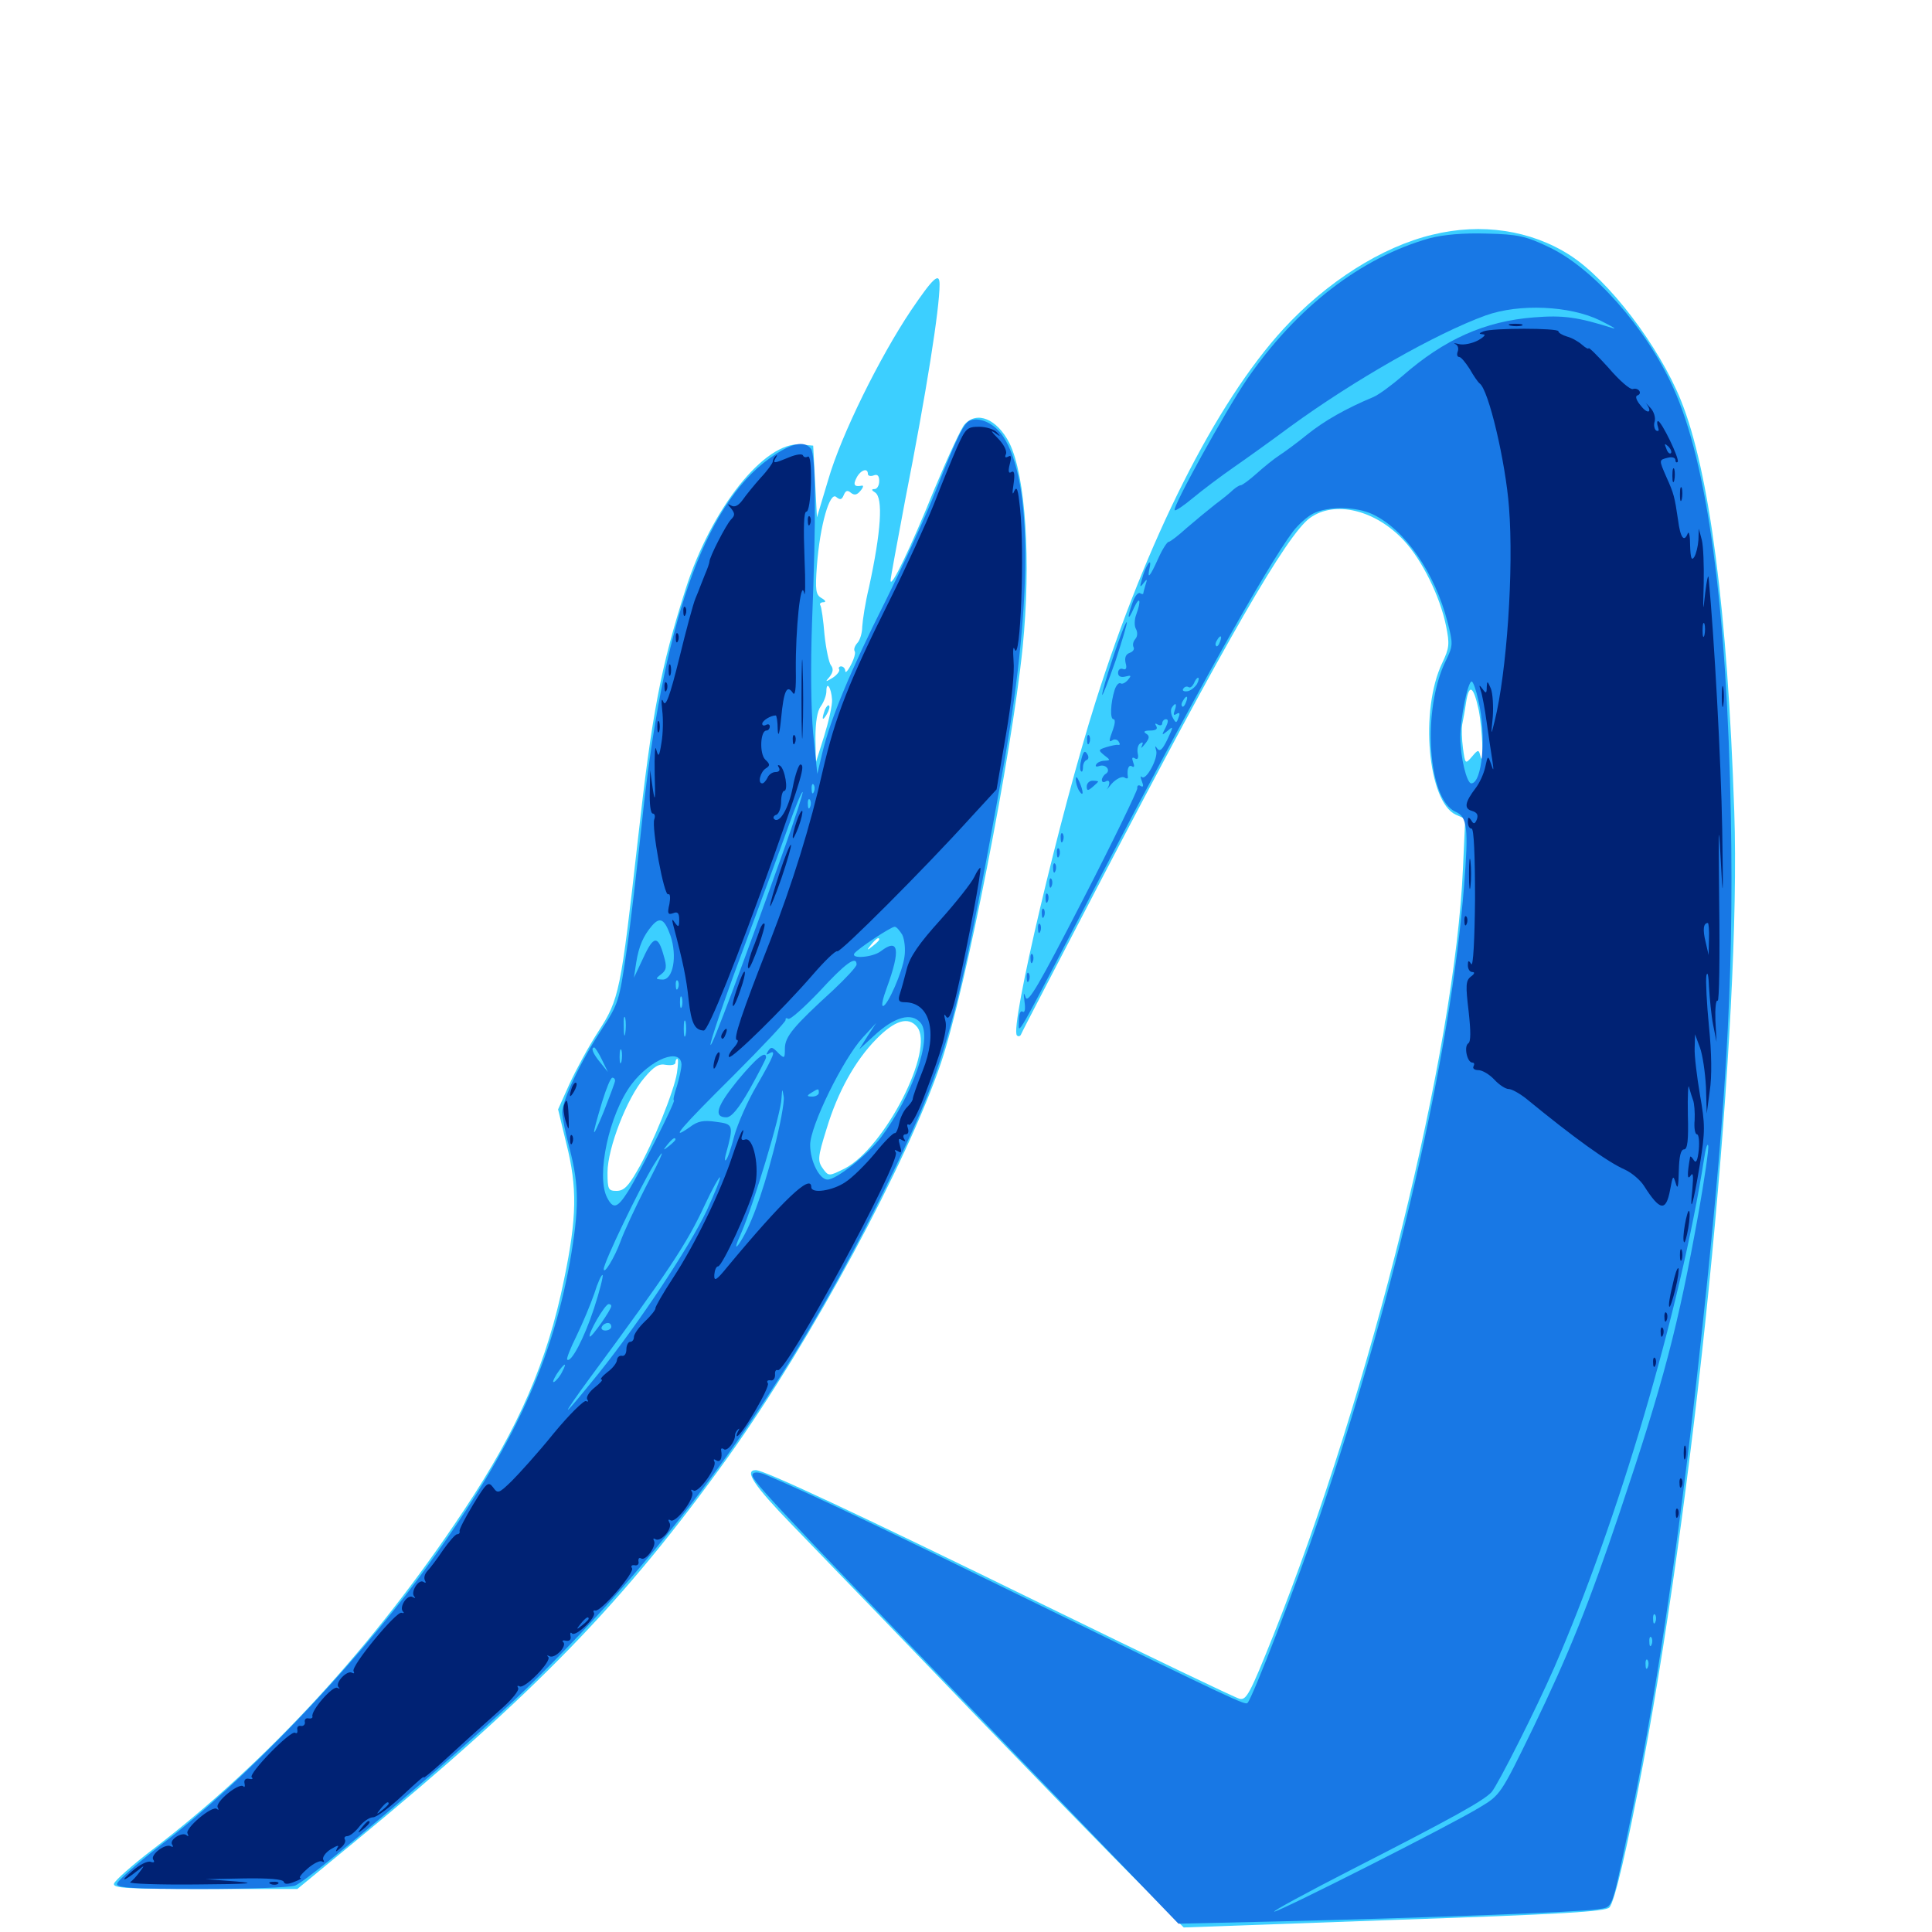 <svg xmlns="http://www.w3.org/2000/svg" viewBox="0 -1000 1000 1000">
	<path fill="#3ccfff" d="M741.406 -878.516C715.234 -872.266 686.719 -854.102 664.258 -829.688C629.297 -791.602 593.555 -720.508 566.992 -636.523C548.828 -579.102 522.461 -467.773 526.367 -464.062C527.148 -463.281 528.125 -463.672 528.516 -464.648C528.906 -465.82 547.461 -501.367 569.531 -543.75C634.961 -669.336 666.016 -723.047 677.93 -731.836C690.82 -741.211 711.914 -736.133 726.758 -720.117C736.133 -709.961 745.312 -691.406 748.438 -676.172C750.391 -666.602 750.195 -664.648 746.484 -656.836C734.766 -632.422 739.062 -584.961 753.516 -578.32L758.398 -576.172L757.227 -550.586C753.125 -456.055 709.57 -280.273 658.984 -153.32C646.875 -123.047 645.117 -119.922 641.602 -120.703C639.258 -121.289 594.531 -142.773 541.797 -168.555C441.602 -217.578 395.508 -239.062 391.211 -239.062C384.961 -239.062 390.234 -231.055 409.766 -210.938C421.289 -199.023 440.82 -178.711 453.32 -165.82C529.883 -86.133 576.367 -38.477 593.359 -21.68L612.695 -2.344L721.484 -6.25C808.398 -9.18 830.859 -10.547 833.008 -12.695C835.742 -15.625 842.188 -43.164 850.391 -86.719C878.906 -238.867 901.367 -472.07 897.656 -579.883C894.141 -684.375 884.766 -756.055 870.117 -792.578C858.594 -821.094 832.617 -855.078 812.5 -867.969C792.383 -880.859 766.797 -884.766 741.406 -878.516ZM765.43 -632.227C767.383 -621.875 768.164 -601.172 766.211 -608.789C765.43 -612.109 765.039 -612.109 761.914 -608.398C758.398 -604.297 758.398 -604.492 757.227 -612.695C756.641 -617.383 756.445 -622.852 756.836 -625C757.227 -626.953 758.203 -632.031 758.789 -636.133C760.352 -646.484 762.695 -645.117 765.43 -632.227ZM471.484 -839.258C455.273 -815.039 435.352 -774.805 428.711 -751.758L422.852 -732.227L421.875 -750.781L420.898 -769.336L414.453 -769.922C395.898 -771.68 368.164 -736.914 354.883 -695.117C341.992 -654.492 337.5 -631.25 330.078 -564.648C321.289 -486.719 320.508 -482.812 309.766 -466.211C304.688 -458.398 298.047 -446.094 294.727 -438.867L288.867 -425.781L293.164 -408.008C298.828 -385.547 298.633 -369.922 291.992 -337.891C283.398 -295.508 268.555 -260.938 240.039 -218.164C193.945 -148.633 138.867 -88.477 79.102 -42.773C68.359 -34.57 59.375 -26.562 58.984 -25C58.398 -22.656 65.82 -22.266 106.055 -22.266H153.906L183.789 -46.875C277.539 -124.023 323.047 -170.898 377.148 -246.289C420.117 -306.445 469.531 -398.242 487.109 -450C499.805 -488.086 523.633 -609.18 529.297 -664.648C533.789 -709.57 530.859 -753.711 522.461 -770.703C516.016 -783.203 505.664 -787.5 499.219 -780.273C497.461 -778.32 490.43 -763.086 483.594 -746.68C471.094 -715.82 461.133 -695.312 460.938 -699.414C460.938 -700.781 464.453 -719.531 468.555 -741.406C479.492 -796.875 486.328 -840.234 486.328 -852.734C486.328 -859.375 483.008 -856.25 471.484 -839.258ZM449.219 -754.688C449.219 -753.711 450.586 -753.32 452.148 -753.906C454.102 -754.688 455.078 -753.906 455.078 -750.977C455.078 -748.633 453.906 -746.875 452.734 -746.875C450.977 -746.875 450.977 -746.289 452.93 -745.117C457.227 -742.383 456.055 -724.805 449.805 -696.094C447.852 -688.086 446.484 -678.906 446.289 -675.586C446.289 -672.461 445.117 -668.555 443.75 -667.188C442.383 -665.625 441.797 -663.867 442.383 -662.891C442.969 -662.109 441.992 -658.789 440.43 -655.859C438.867 -652.734 437.5 -651.367 437.5 -652.734C437.5 -653.906 436.523 -655.078 435.352 -655.078C434.375 -655.078 433.789 -654.297 434.375 -653.516C434.766 -652.734 433.398 -650.781 431.055 -649.219C427.148 -646.875 426.953 -646.875 429.492 -649.805C431.25 -652.148 431.445 -653.906 430.078 -655.664C429.102 -656.836 427.539 -664.062 426.758 -671.484C426.172 -678.906 425.195 -685.742 424.609 -686.719C424.023 -687.5 424.805 -688.281 426.172 -688.281C427.734 -688.281 427.344 -689.258 425.195 -690.43C422.266 -692.188 421.875 -694.336 422.852 -707.422C424.414 -728.125 429.492 -745.703 432.812 -742.773C434.961 -741.016 435.742 -741.406 436.719 -743.75C437.695 -746.094 438.672 -746.484 440.43 -744.922C442.188 -743.555 443.555 -743.75 445.312 -745.898C446.875 -747.656 447.07 -748.828 446.094 -748.633C442.188 -747.852 441.406 -749.023 443.359 -752.734C445.508 -756.836 449.219 -758.008 449.219 -754.688ZM430.664 -637.891C430.859 -634.961 428.906 -626.562 426.562 -618.945L422.266 -605.273L422.07 -617.969C422.07 -626.367 423.047 -632.031 424.805 -634.375C426.367 -636.523 427.734 -640.039 427.734 -642.188C427.734 -647.852 430.273 -644.141 430.664 -637.891ZM455.078 -513.672C455.078 -513.281 453.516 -511.719 451.758 -510.352C448.633 -507.812 448.438 -508.008 450.977 -511.133C453.516 -514.258 455.078 -515.234 455.078 -513.672ZM474.609 -468.555C484.18 -457.031 457.812 -405.664 437.109 -395.117C429.297 -391.211 428.906 -391.211 426.367 -394.531C423.047 -399.023 423.047 -400.391 427.93 -416.016C433.594 -434.766 442.578 -450.977 453.516 -462.109C463.086 -471.875 470.117 -474.023 474.609 -468.555ZM350.391 -444.727C349.023 -435.547 337.695 -407.422 329.883 -394.141C325.195 -385.938 322.852 -383.594 319.141 -383.594C314.844 -383.594 314.453 -384.375 314.453 -393.164C314.453 -405.664 324.609 -431.836 333.398 -441.992C338.477 -448.047 341.016 -449.609 344.727 -448.828C347.461 -448.438 349.609 -448.828 349.609 -450C349.609 -450.977 350 -451.953 350.586 -451.953C351.172 -451.953 350.977 -448.828 350.391 -444.727ZM426.953 -632.617C425.195 -627.539 425.586 -626.367 427.93 -630.273C429.102 -632.227 429.688 -634.375 429.102 -634.766C428.711 -635.352 427.734 -634.375 426.953 -632.617Z"/>
	<path fill="#1878e5" d="M740.234 -876.758C704.492 -866.797 671.094 -841.016 645.312 -803.516C634.18 -787.109 606.641 -737.305 608.008 -735.938C608.398 -735.352 612.695 -738.281 617.383 -742.188C622.07 -746.094 631.641 -753.32 638.672 -758.203C645.703 -763.086 658.789 -772.461 667.969 -779.297C700.977 -803.32 743.164 -827.344 768.945 -836.719C786.328 -842.969 812.5 -841.797 828.125 -834.18C833.984 -831.25 837.109 -829.492 834.961 -830.078C816.602 -835.938 808.984 -836.914 794.141 -835.742C768.555 -833.789 747.656 -824.414 725.977 -805.469C720.312 -800.586 713.672 -795.703 710.938 -794.531C696.484 -788.477 685.547 -782.227 676.758 -775.195C671.484 -770.898 664.844 -766.016 662.109 -764.258C659.375 -762.5 654.102 -758.203 650.391 -754.883C646.68 -751.562 642.969 -748.828 642.188 -748.828C641.406 -748.828 639.648 -747.656 638.281 -746.484C636.914 -745.117 632.617 -741.602 628.906 -738.867C625.195 -735.938 618.555 -730.469 614.258 -726.758C609.961 -722.852 605.664 -719.531 604.883 -719.531C604.102 -719.531 601.562 -715.625 599.414 -710.742C595.117 -701.172 593.555 -699.609 595.117 -706.445C596.289 -712.305 592.773 -706.836 591.016 -700C589.844 -696.094 590.039 -695.703 591.797 -698.047C593.75 -700.586 593.945 -700.391 592.969 -697.461C592.383 -695.508 591.797 -693.359 591.797 -692.969C591.797 -692.383 591.016 -692.383 590.039 -692.969C589.062 -693.555 587.305 -691.406 586.133 -687.891C583.203 -679.688 583.789 -678.125 586.914 -685.352C590.039 -691.992 590.82 -689.258 588.086 -681.836C587.109 -679.297 587.109 -675.977 587.891 -674.609C588.867 -672.852 588.867 -670.703 587.695 -669.336C586.523 -667.969 586.133 -666.211 586.719 -665.039C587.305 -664.062 586.523 -662.695 584.766 -662.109C582.617 -661.328 582.031 -659.57 582.617 -656.836C583.398 -654.102 582.812 -653.125 581.25 -653.711C579.883 -654.297 578.711 -653.32 578.711 -651.758C578.711 -650 580.078 -649.219 582.422 -649.805C585.547 -650.586 585.742 -650.391 583.789 -648.047C582.617 -646.68 580.859 -645.703 580.078 -646.289C579.102 -646.875 577.734 -645.312 576.953 -642.969C574.805 -636.133 574.414 -627.734 576.367 -627.734C577.344 -627.734 577.148 -625.391 576.172 -622.656C573.828 -616.406 573.828 -615.43 575.977 -616.992C576.953 -617.578 578.516 -617.188 579.102 -616.016C579.883 -614.844 579.688 -614.258 578.711 -614.453C577.93 -614.648 575.195 -614.062 572.656 -613.281C568.359 -611.914 568.359 -611.719 571.68 -608.984C574.805 -606.641 574.805 -606.445 571.875 -606.25C570.117 -606.25 567.969 -605.469 567.383 -604.297C566.797 -603.32 567.383 -602.93 568.945 -603.516C572.461 -604.688 575.195 -601.172 572.266 -599.414C571.289 -598.828 570.312 -597.266 570.312 -596.289C570.312 -595.117 571.289 -594.922 572.266 -595.508C574.609 -596.875 574.805 -594.141 572.852 -591.406C571.875 -590.43 573.242 -591.602 575.391 -594.336C577.734 -596.875 580.664 -598.242 581.836 -597.656C583.008 -596.875 583.984 -596.875 583.789 -597.852C583.203 -601.758 584.18 -604.492 585.938 -603.32C587.109 -602.539 587.305 -603.516 586.523 -605.469C585.742 -607.617 585.938 -608.398 587.5 -607.422C588.867 -606.641 589.453 -607.617 588.867 -610.156C588.477 -612.305 589.062 -614.648 590.234 -615.234C591.602 -616.211 591.797 -615.625 591.016 -613.867C590.234 -612.305 591.016 -612.891 592.578 -614.844C595.117 -617.969 595.117 -619.141 593.164 -620.312C591.602 -621.289 592.383 -621.875 595.312 -621.875C598.242 -621.875 599.414 -622.656 598.438 -624.219C597.656 -625.586 597.852 -625.781 599.219 -625C600.586 -624.219 601.562 -624.609 601.562 -625.586C601.562 -626.758 602.539 -627.734 603.516 -627.734C604.883 -627.734 604.688 -626.172 603.32 -623.438C601.172 -619.336 601.172 -619.141 604.297 -621.68C607.422 -624.414 607.422 -624.023 604.297 -617.383C601.758 -612.109 600.391 -610.742 599.023 -612.5C597.852 -614.258 597.656 -614.062 598.438 -611.523C599.609 -607.617 593.164 -595.703 591.016 -597.852C590.234 -598.633 590.234 -597.656 591.016 -595.703C591.992 -593.164 591.797 -592.383 590.43 -593.164C589.258 -593.945 588.477 -593.359 588.672 -591.992C588.672 -590.625 576.172 -564.648 560.547 -534.375C537.5 -489.648 532.031 -480.273 530.859 -483.789C529.883 -486.719 529.688 -486.133 530.273 -481.641C530.859 -477.734 530.469 -475.586 529.297 -476.367C528.125 -477.148 527.344 -475 527.344 -471.484C527.344 -464.258 524.023 -458.398 569.336 -545.703C616.797 -637.109 655.664 -707.031 669.336 -725C671.875 -728.32 676.562 -732.617 679.688 -734.18C687.305 -738.086 701.953 -737.891 710.547 -733.789C727.148 -725.977 742.773 -703.32 749.219 -678.125C752.148 -666.797 752.148 -665.82 748.438 -658.203C735.938 -633.008 738.867 -586.328 753.32 -579.883C759.57 -577.148 760.156 -571.289 757.812 -541.602C750.977 -454.688 722.461 -331.055 682.812 -214.453C671.484 -181.25 648.242 -120.898 645.703 -118.555C644.531 -117.383 640.039 -119.336 534.18 -171.094C455.664 -209.57 420.898 -226.172 397.07 -236.328C393.164 -238.086 390.43 -238.281 389.648 -237.109C388.086 -234.766 393.164 -229.297 512.5 -105.469L609.961 -4.297L660.938 -5.469C735.547 -7.227 818.359 -10.352 826.562 -11.719C834.961 -13.086 833.789 -9.766 842.578 -51.562C855.859 -113.867 868.359 -196.875 878.711 -290.82C893.359 -422.656 897.461 -490.625 895.898 -576.953C893.945 -685.156 883.789 -760.547 866.016 -799.414C851.953 -830.469 824.414 -861.523 801.367 -872.266C789.844 -877.734 785.742 -878.711 769.531 -879.102C757.422 -879.492 747.266 -878.516 740.234 -876.758ZM631.445 -667.773C630.859 -666.016 629.883 -665.039 629.492 -665.625C628.906 -666.211 629.102 -667.383 629.883 -668.555C631.641 -671.68 632.812 -671.094 631.445 -667.773ZM619.531 -645.898C618.359 -644.141 616.211 -642.383 614.453 -642.188C612.695 -641.992 611.719 -642.578 612.5 -643.555C613.086 -644.531 614.258 -644.922 615.234 -644.336C616.016 -643.75 617.188 -644.727 617.969 -646.289C618.555 -647.852 619.531 -649.219 620.117 -649.219C620.703 -649.219 620.508 -647.656 619.531 -645.898ZM765.234 -637.305C769.531 -619.336 767.188 -594.531 761.523 -594.531C759.18 -594.531 755.859 -608.203 755.859 -618.359C755.859 -628.32 759.766 -647.266 761.719 -647.266C762.5 -647.266 764.062 -642.773 765.234 -637.305ZM613.867 -636.523C613.281 -634.766 612.305 -633.789 611.914 -634.375C611.328 -634.961 611.523 -636.133 612.305 -637.305C614.062 -640.43 615.234 -639.844 613.867 -636.523ZM608.008 -632.227C607.227 -630.078 607.422 -629.492 608.984 -630.469C610.547 -631.445 610.938 -630.859 609.961 -628.516C608.984 -625.586 608.594 -625.586 607.031 -628.516C606.055 -630.273 605.859 -632.617 606.445 -633.594C608.398 -636.719 609.375 -635.938 608.008 -632.227ZM879.102 -371.875C868.555 -313.281 861.133 -284.961 838.477 -217.578C822.266 -169.336 812.109 -144.141 793.555 -105.664C776.758 -71.094 776.562 -70.898 765.82 -64.453C750.781 -55.273 662.305 -10.547 659.57 -10.547C658.203 -10.547 676.562 -20.508 700.195 -32.617C752.148 -59.18 767.969 -67.969 772.07 -72.461C775.391 -76.367 794.922 -115.039 804.492 -136.914C837.5 -212.695 869.727 -321.875 882.031 -400.195C882.812 -405.664 883.789 -408.594 884.18 -407.031C884.57 -405.469 882.227 -389.648 879.102 -371.875ZM856.836 -160.547C856.25 -158.984 855.664 -159.57 855.664 -161.719C855.469 -163.867 856.055 -165.039 856.641 -164.258C857.227 -163.672 857.422 -161.914 856.836 -160.547ZM854.883 -148.828C854.297 -147.266 853.711 -147.852 853.711 -150C853.516 -152.148 854.102 -153.32 854.688 -152.539C855.273 -151.953 855.469 -150.195 854.883 -148.828ZM852.93 -137.109C852.344 -135.547 851.758 -136.133 851.758 -138.281C851.562 -140.43 852.148 -141.602 852.734 -140.82C853.32 -140.234 853.516 -138.477 852.93 -137.109ZM502.344 -782.422C499.023 -781.445 495.508 -774.219 484.375 -746.094C479.297 -733.008 467.383 -707.227 458.203 -688.672C440.43 -653.32 429.883 -628.125 425.586 -610.156L423.047 -599.414L420.898 -620.312C419.727 -633.203 419.531 -655.859 420.312 -677.93C422.461 -732.227 422.266 -764.648 419.727 -767.773C416.016 -772.266 409.18 -770.508 398.242 -762.695C364.258 -738.281 342.773 -676.172 332.031 -572.07C329.688 -550.586 326.367 -521.289 324.219 -507.031C320.508 -481.836 320.117 -480.469 311.328 -466.992C300.586 -450.781 291.016 -430.469 291.016 -424.219C291.016 -421.68 292.773 -413.086 294.922 -405.078C299.805 -386.328 299.805 -374.023 294.922 -346.484C284.961 -291.797 263.281 -246.484 217.578 -184.375C181.445 -135.547 125.781 -77.539 84.375 -45.898C71.289 -35.742 60.547 -26.367 60.547 -24.805C60.547 -22.852 68.945 -22.266 104.297 -22.266C128.516 -22.266 150.195 -23.047 152.734 -24.023C160.742 -27.148 242.188 -96.484 272.266 -125.781C348.828 -200.391 406.836 -281.055 457.031 -382.617C489.844 -449.609 494.336 -465.039 518.359 -597.461C534.57 -686.523 534.766 -750.977 519.141 -774.219C514.844 -780.664 507.422 -784.18 502.344 -782.422ZM421.289 -590.234C420.703 -588.672 420.117 -589.258 420.117 -591.406C419.922 -593.555 420.508 -594.727 421.094 -593.945C421.68 -593.359 421.875 -591.602 421.289 -590.234ZM406.445 -562.109C384.375 -500.391 368.359 -457.422 367.773 -459.18C367.383 -460.352 374.805 -482.227 384.375 -507.812C393.945 -533.594 404.688 -562.695 408.203 -572.656C411.719 -582.617 415.039 -590.43 415.43 -590.039C415.82 -589.648 411.719 -577.148 406.445 -562.109ZM419.336 -582.422C418.75 -580.859 418.164 -581.445 418.164 -583.594C417.969 -585.742 418.555 -586.914 419.141 -586.133C419.727 -585.547 419.922 -583.789 419.336 -582.422ZM347.07 -515.625C350.586 -505.078 348.438 -492.969 342.969 -492.969C339.258 -493.164 339.062 -493.359 342.188 -495.703C344.922 -497.852 345.312 -499.414 343.555 -505.273C340.625 -516.016 338.281 -515.82 333.008 -504.297L328.125 -493.945L329.297 -501.758C330.664 -510.352 333.008 -515.625 337.5 -520.898C341.602 -525.586 343.945 -524.414 347.07 -515.625ZM466.992 -516.211C468.164 -513.867 468.75 -508.789 468.164 -504.883C467.188 -497.07 459.375 -479.297 457.031 -479.297C456.055 -479.297 457.031 -483.398 458.984 -488.672C466.211 -508.398 465.234 -514.844 455.859 -507.617C451.758 -504.492 440.43 -503.516 442.188 -506.445C443.75 -508.789 461.133 -520.312 463.086 -520.312C464.062 -520.312 465.625 -518.359 466.992 -516.211ZM443.359 -500.781C443.359 -499.609 437.891 -493.75 431.25 -487.5C410.742 -468.75 406.25 -463.477 406.25 -457.227C406.25 -452.148 406.055 -451.953 403.125 -454.688C399.609 -458.398 399.023 -458.398 397.266 -455.469C396.484 -454.102 396.68 -453.906 398.047 -454.688C401.953 -457.031 400.781 -453.906 391.797 -438.281C386.914 -430.078 381.836 -418.359 380.078 -412.109C378.516 -405.859 376.562 -400.195 375.781 -399.609C375.195 -398.828 375 -400 375.586 -402.148C379.883 -417.773 379.688 -418.164 370.703 -419.336C364.062 -420.312 361.133 -419.727 357.031 -416.602C345.898 -408.789 352.344 -416.211 379.297 -442.969C394.531 -458.203 406.836 -471.289 406.641 -472.07C406.445 -473.047 407.031 -473.242 408.008 -472.656C408.984 -472.07 416.211 -478.516 424.219 -486.914C437.5 -501.367 443.359 -505.664 443.359 -500.781ZM350.977 -488.672C350.391 -487.109 349.805 -487.695 349.805 -489.844C349.609 -491.992 350.195 -493.164 350.781 -492.383C351.367 -491.797 351.562 -490.039 350.977 -488.672ZM352.93 -478.906C352.344 -477.539 351.953 -478.516 351.953 -481.25C351.953 -483.984 352.344 -484.961 352.93 -483.789C353.32 -482.422 353.32 -480.078 352.93 -478.906ZM323.633 -465.234C323.242 -462.695 322.852 -464.258 322.852 -468.555C322.656 -472.852 323.047 -474.805 323.633 -473.047C324.023 -471.094 324.023 -467.578 323.633 -465.234ZM354.883 -464.258C354.297 -462.305 353.906 -463.867 353.906 -467.578C353.906 -471.289 354.297 -472.852 354.883 -471.094C355.273 -469.141 355.273 -466.016 354.883 -464.258ZM476.562 -470.508C482.812 -462.891 472.266 -432.812 455.859 -411.133C448.828 -402.148 433.008 -389.453 428.32 -389.453C424.219 -389.453 419.336 -398.828 419.336 -407.422C419.336 -417.188 436.328 -451.758 446.484 -462.891L453.516 -470.508L449.023 -463.672L444.727 -456.836L452.344 -463.867C463.086 -473.828 471.875 -476.172 476.562 -470.508ZM311.523 -451.562L314.648 -445.117L310.742 -450C306.836 -454.688 305.664 -457.812 307.617 -457.812C308.008 -457.812 309.961 -454.883 311.523 -451.562ZM321.68 -450.586C321.094 -448.633 320.703 -449.805 320.703 -452.93C320.703 -456.25 321.094 -457.617 321.68 -456.445C322.07 -455.078 322.07 -452.344 321.68 -450.586ZM352.734 -449.023C352.734 -446.875 351.562 -441.797 350.391 -437.891C349.023 -433.789 348.242 -430.469 348.828 -430.469C350 -430.469 331.055 -392.773 325 -383.203C319.531 -374.609 317.383 -374.023 314.258 -380.078C308.398 -391.211 315.234 -423.438 326.953 -438.867C336.719 -451.758 352.344 -458.008 352.734 -449.023ZM318.359 -440.625C318.359 -439.844 315.625 -432.617 312.5 -424.609C306.055 -408.984 305.859 -410.352 311.719 -429.883C313.867 -436.719 316.016 -442.188 316.992 -442.188C317.773 -442.188 318.359 -441.602 318.359 -440.625ZM400.391 -404.297C394.141 -380.273 388.086 -364.258 382.422 -356.055C380.273 -353.125 380.664 -355.273 383.789 -362.109C389.844 -375.977 404.297 -423.633 404.492 -431.445C404.883 -436.719 404.883 -436.914 405.664 -432.227C406.055 -429.492 403.711 -416.992 400.391 -404.297ZM423.828 -434.375C423.828 -433.398 422.266 -432.422 420.508 -432.422C417.578 -432.422 417.383 -432.812 419.922 -434.375C423.633 -436.719 423.828 -436.719 423.828 -434.375ZM349.609 -410.156C349.609 -409.766 348.047 -408.203 346.289 -406.836C343.164 -404.297 342.969 -404.492 345.508 -407.617C348.047 -410.742 349.609 -411.719 349.609 -410.156ZM333.984 -385.156C328.906 -375.195 323.047 -362.695 321.094 -357.227C318.164 -349.219 312.5 -339.844 312.5 -343.164C312.5 -346.484 330.859 -384.766 338.281 -396.875C345.312 -408.398 343.555 -403.32 333.984 -385.156ZM365.82 -373.438C356.836 -354.688 331.641 -316.406 309.961 -289.258C301.562 -278.906 294.531 -270.312 293.945 -270.312C293.555 -270.312 298.633 -277.734 305.273 -286.719C346.094 -341.992 355.469 -356.25 364.648 -375.977C368.555 -384.375 372.266 -391.016 372.656 -390.625C373.047 -390.039 369.922 -382.422 365.82 -373.438ZM307.422 -322.656C302.344 -307.227 295.508 -294.336 293.555 -296.289C293.164 -296.875 295.312 -302.344 298.438 -308.594C301.562 -315.039 305.664 -324.805 307.617 -330.469C309.375 -336.133 311.328 -340.43 311.914 -340.039C312.305 -339.453 310.352 -331.641 307.422 -322.656ZM316.406 -324.023C316.406 -322.07 306.055 -307.422 305.273 -308.203C304.102 -309.375 313.086 -325 315.039 -325C315.82 -325 316.406 -324.609 316.406 -324.023ZM316.406 -313.281C316.406 -312.305 315.039 -311.328 313.281 -311.328C311.719 -311.328 310.938 -312.305 311.523 -313.281C312.109 -314.453 313.477 -315.234 314.648 -315.234C315.625 -315.234 316.406 -314.453 316.406 -313.281ZM291.016 -290.039C290.039 -287.891 288.086 -285.547 286.914 -284.766C285.742 -284.18 286.328 -285.742 288.086 -288.672C291.992 -294.531 293.945 -295.508 291.016 -290.039ZM381.836 -440.82C370.898 -427.344 369.141 -421.68 375.977 -421.68C378.516 -421.68 382.227 -425.977 388.086 -436.328C392.578 -444.336 396.289 -451.562 396.484 -452.539C396.68 -456.641 391.602 -452.539 381.836 -440.82ZM576.367 -660.547C573.047 -650.586 570.312 -641.406 570.508 -640.43C570.508 -639.258 573.633 -647.266 577.344 -657.812C580.859 -668.555 583.594 -677.539 583.203 -677.93C582.812 -678.516 579.688 -670.508 576.367 -660.547ZM562.695 -616.797C562.695 -614.648 563.281 -614.062 563.867 -615.625C564.453 -616.992 564.258 -618.75 563.672 -619.336C563.086 -620.117 562.5 -618.945 562.695 -616.797ZM559.766 -607.227C558.984 -604.297 558.789 -601.367 559.57 -600.781C560.156 -600.195 560.547 -601.172 560.547 -602.93C560.547 -604.492 561.328 -606.25 562.5 -606.641C563.477 -607.031 563.672 -608.398 562.695 -609.766C561.523 -611.719 560.742 -611.133 559.766 -607.227ZM556.836 -596.484C556.836 -594.922 557.617 -592.188 558.594 -590.625C560.938 -587.109 560.938 -590.234 558.594 -595.508C557.422 -598.047 556.836 -598.438 556.836 -596.484ZM562.5 -592.969C562.5 -590.625 563.086 -590.625 565.43 -592.578C566.992 -593.945 568.359 -595.117 568.359 -595.508C568.359 -595.703 566.992 -595.898 565.43 -595.898C563.867 -595.898 562.5 -594.531 562.5 -592.969ZM549.023 -566.016C549.023 -563.867 549.609 -563.281 550.195 -564.844C550.781 -566.211 550.586 -567.969 550 -568.555C549.414 -569.336 548.828 -568.164 549.023 -566.016ZM547.07 -558.203C547.07 -556.055 547.656 -555.469 548.242 -557.031C548.828 -558.398 548.633 -560.156 548.047 -560.742C547.461 -561.523 546.875 -560.352 547.07 -558.203ZM545.117 -550.391C545.117 -548.242 545.703 -547.656 546.289 -549.219C546.875 -550.586 546.68 -552.344 546.094 -552.93C545.508 -553.711 544.922 -552.539 545.117 -550.391ZM543.164 -542.578C543.164 -540.43 543.75 -539.844 544.336 -541.406C544.922 -542.773 544.727 -544.531 544.141 -545.117C543.555 -545.898 542.969 -544.727 543.164 -542.578ZM541.211 -534.766C541.211 -532.617 541.797 -532.031 542.383 -533.594C542.969 -534.961 542.773 -536.719 542.188 -537.305C541.602 -538.086 541.016 -536.914 541.211 -534.766ZM539.258 -526.953C539.258 -524.805 539.844 -524.219 540.43 -525.781C541.016 -527.148 540.82 -528.906 540.234 -529.492C539.648 -530.273 539.062 -529.102 539.258 -526.953ZM537.305 -519.141C537.305 -516.992 537.891 -516.406 538.477 -517.969C539.062 -519.336 538.867 -521.094 538.281 -521.68C537.695 -522.461 537.109 -521.289 537.305 -519.141ZM533.398 -503.516C533.398 -501.367 533.984 -500.781 534.57 -502.344C535.156 -503.711 534.961 -505.469 534.375 -506.055C533.789 -506.836 533.203 -505.664 533.398 -503.516ZM531.445 -493.75C531.445 -491.602 532.031 -491.016 532.617 -492.578C533.203 -493.945 533.008 -495.703 532.422 -496.289C531.836 -497.07 531.25 -495.898 531.445 -493.75Z"/>
	<path fill="#002274" d="M781.836 -831.445C779.883 -832.031 781.055 -832.422 784.18 -832.422C787.5 -832.422 788.867 -832.031 787.695 -831.445C786.328 -831.055 783.594 -831.055 781.836 -831.445ZM767.969 -828.516C765.43 -827.539 765.234 -827.148 767.578 -826.953C769.336 -826.953 768.164 -825.586 765.039 -823.828C762.109 -822.266 757.617 -821.289 755.273 -821.875C752.93 -822.461 751.953 -822.461 753.32 -821.875C754.688 -821.289 755.078 -819.531 754.492 -817.969C753.906 -816.406 754.297 -815.234 755.273 -815.234C756.25 -815.234 758.594 -812.305 760.742 -808.984C762.695 -805.469 765.039 -802.148 765.82 -801.562C770.508 -798.438 779.297 -760.742 781.055 -737.5C783.594 -705.078 779.883 -651.953 773.633 -626.758C771.68 -618.945 771.68 -618.945 772.656 -628.906C773.047 -634.375 772.656 -641.016 771.68 -643.555C769.922 -647.656 769.727 -647.852 769.531 -644.336C769.531 -641.016 769.141 -640.82 767.383 -643.359C765.625 -645.703 765.43 -645.703 766.406 -642.578C767.188 -640.625 768.555 -633.008 769.531 -625.977C770.508 -618.945 771.875 -609.961 772.461 -606.25C773.242 -600.977 773.047 -600.586 771.875 -604.297C770.117 -609.18 770.117 -609.18 768.75 -602.93C767.969 -599.414 765.82 -594.727 763.867 -592.188C758.203 -584.766 757.617 -581.445 761.914 -580.273C764.453 -579.492 765.234 -578.32 764.453 -575.977C763.477 -573.438 762.695 -573.242 761.523 -575.391C760.156 -577.344 759.766 -577.148 759.766 -574.609C759.766 -572.656 760.547 -571.094 761.719 -571.094C762.891 -571.094 763.477 -557.031 763.477 -534.766C763.281 -513.477 762.5 -499.414 761.523 -500.977C760.156 -503.125 759.766 -502.93 759.766 -500.391C759.766 -498.438 760.742 -496.875 762.109 -496.875C763.477 -496.875 763.281 -495.898 761.328 -494.531C758.594 -492.383 758.594 -489.844 760.156 -476.562C761.328 -466.016 761.328 -460.742 759.961 -459.961C757.617 -458.398 759.375 -450 762.109 -450C763.086 -450 763.281 -449.219 762.695 -448.047C762.109 -447.07 763.086 -446.094 765.234 -446.094C767.188 -446.094 770.898 -443.945 773.438 -441.211C775.977 -438.477 779.297 -436.328 780.859 -436.328C782.422 -436.328 786.328 -434.18 789.844 -431.445C814.844 -410.938 832.227 -398.438 841.211 -394.531C844.531 -392.969 849.023 -389.258 850.977 -386.133C859.18 -373.242 862.305 -372.656 864.453 -384.18C865.82 -391.602 866.016 -391.992 867.383 -387.5C868.359 -383.984 868.75 -385.742 868.945 -393.945C869.141 -401.367 869.922 -405.078 871.68 -405.078C873.438 -405.078 874.023 -409.766 873.633 -423.047C873.438 -433.008 873.828 -439.453 874.219 -437.305C874.805 -435.156 875.781 -432.031 876.367 -430.469C876.953 -428.906 877.344 -424.219 877.148 -420.312C876.758 -416.211 877.344 -412.891 878.32 -412.891C879.297 -412.891 879.688 -409.18 879.297 -404.883C878.711 -399.414 877.93 -397.656 876.758 -399.414C875.781 -400.977 875 -401.758 874.805 -401.172C873.242 -392.383 873.242 -388.867 875 -391.406C876.367 -393.555 876.562 -391.602 875.977 -384.57C874.414 -370.117 876.367 -376.172 879.883 -397.461C882.617 -414.453 882.617 -417.969 879.883 -433.398C878.32 -442.773 876.953 -453.711 877.148 -457.617L877.344 -464.648L879.883 -457.812C881.25 -454.102 882.617 -444.922 883.008 -437.305L883.398 -423.633L884.961 -435.352C886.133 -442.578 885.938 -455.273 884.57 -468.555C883.398 -480.469 882.812 -492.188 883.203 -494.922C883.789 -497.656 884.375 -495.117 884.57 -489.062C884.961 -483.203 885.742 -474.414 886.719 -469.531L888.477 -460.742L887.891 -471.875C887.695 -477.93 888.086 -482.617 889.062 -482.031C889.844 -481.445 890.234 -504.102 889.844 -532.422C889.453 -571.289 889.453 -576.953 890.625 -555.469C891.797 -532.031 891.992 -534.57 891.406 -571.094C890.82 -605.664 887.305 -669.922 884.375 -700.977C884.18 -703.125 883.398 -699.609 882.617 -693.164C881.445 -682.422 881.445 -683.008 881.836 -698.047C882.031 -707.227 881.641 -717.383 880.859 -720.508L879.297 -726.367L879.102 -720.508C878.906 -717.383 877.93 -713.281 876.953 -711.719C875.586 -709.57 875 -711.133 874.805 -717.578C874.805 -722.461 874.219 -725.195 873.633 -724.023C871.68 -718.945 869.727 -721.68 868.555 -730.859C866.797 -742.773 866.406 -744.531 862.5 -753.125C858.594 -762.109 858.594 -761.914 863.281 -763.086C865.43 -763.672 867.188 -763.086 867.188 -761.914C867.188 -760.742 867.773 -760.352 868.359 -760.938C869.531 -762.305 859.961 -782.031 858.203 -782.031C857.617 -782.031 857.617 -780.664 858.203 -778.906C858.789 -777.148 858.594 -776.562 857.227 -777.148C856.25 -777.93 855.859 -780.078 856.445 -781.836C857.031 -783.789 856.055 -787.109 854.102 -789.062C852.148 -791.211 851.172 -791.992 852.148 -791.016C855.469 -786.523 852.93 -785.352 849.414 -789.844C846.875 -792.773 846.289 -794.922 847.461 -795.312C850.391 -796.289 848.047 -799.609 845.117 -798.633C843.75 -798.242 838.086 -803.125 832.617 -809.57C826.953 -815.82 822.266 -820.508 822.266 -819.727C822.266 -819.141 820.703 -819.922 818.945 -821.484C816.992 -823.242 813.477 -825.195 811.133 -825.781C808.594 -826.562 806.641 -827.734 806.641 -828.516C806.641 -830.273 772.266 -830.273 767.969 -828.516ZM864.844 -765.43C864.258 -764.844 863.086 -765.82 862.5 -767.773C861.328 -770.508 861.523 -770.703 863.477 -768.945C864.844 -767.578 865.43 -766.016 864.844 -765.43ZM882.227 -671.289C881.641 -669.336 881.25 -670.508 881.25 -673.633C881.25 -676.953 881.641 -678.32 882.227 -677.148C882.617 -675.781 882.617 -673.047 882.227 -671.289ZM884.57 -514.062L884.375 -505.664L882.812 -512.5C881.25 -518.75 881.641 -522.266 883.984 -522.266C884.375 -522.266 884.766 -518.555 884.57 -514.062ZM495.312 -768.359C492.773 -762.5 487.305 -749.219 483.398 -739.062C479.297 -728.906 469.141 -706.641 460.742 -689.844C439.062 -646.484 432.422 -629.297 425.781 -600.781C419.531 -572.852 410.352 -543.164 398.438 -512.5C383.984 -475.781 379.297 -461.719 381.445 -461.719C382.422 -461.719 381.836 -459.961 379.883 -457.812C377.93 -455.664 376.758 -453.32 377.344 -452.93C378.711 -451.562 405.859 -478.32 420.703 -495.508C426.953 -502.734 432.617 -508.203 433.398 -507.617C434.961 -506.836 478.32 -550.195 502.539 -576.953L515.82 -591.406L520.703 -619.922C523.633 -636.914 525.195 -652.148 524.609 -658.008C524.219 -663.477 524.414 -666.016 525.195 -663.867C528.125 -656.25 530.469 -714.062 527.93 -737.305C526.953 -746.484 526.367 -748.633 525 -745.898C524.023 -743.359 523.828 -744.531 524.609 -749.414C525.391 -754.688 525 -756.641 523.438 -755.664C522.07 -754.688 521.68 -756.055 522.656 -759.766C523.633 -763.477 523.438 -764.648 521.875 -763.672C520.312 -762.891 519.922 -763.281 520.703 -765.039C521.289 -766.797 519.336 -770.312 516.211 -773.438C513.281 -776.367 512.5 -777.539 514.648 -776.172C517.969 -773.828 518.164 -773.828 516.016 -776.172C514.648 -777.734 510.547 -779.102 506.836 -779.102C500.586 -779.102 499.805 -778.32 495.312 -768.359ZM408.398 -763.281C400.391 -759.961 399.805 -759.961 401.562 -763.086C402.344 -764.258 402.344 -764.844 401.562 -764.062C400.781 -763.477 400 -762.109 400 -761.133C400 -760.352 397.266 -756.445 393.75 -752.734C390.43 -749.023 386.133 -743.75 384.375 -741.211C382.227 -738.281 380.273 -737.305 378.516 -738.281C376.367 -739.453 376.367 -739.258 378.516 -736.719C380.469 -734.18 380.469 -733.203 378.32 -731.055C375.781 -728.32 367.188 -711.719 367.188 -709.18C367.188 -708.594 366.211 -705.664 364.844 -702.539C363.672 -699.609 362.5 -696.68 362.305 -696.094C362.109 -695.508 361.133 -692.969 359.961 -690.234C358.789 -687.5 355.078 -673.633 351.562 -659.18C346.68 -639.453 344.531 -633.789 343.359 -636.719C342.383 -639.062 342.188 -637.5 342.773 -632.227C343.359 -627.539 343.164 -620.117 342.383 -615.625C341.211 -608.203 340.82 -607.812 339.648 -612.109C339.062 -614.844 338.672 -609.18 338.867 -599.414C339.258 -585.938 339.062 -584.18 337.891 -591.602L336.523 -601.367L336.328 -590.234C336.133 -583.984 336.719 -578.906 337.891 -578.906C338.867 -578.906 339.258 -577.539 338.672 -575.977C337.109 -572.07 343.75 -535.742 345.898 -537.109C346.875 -537.695 347.07 -535.352 346.484 -532.031C345.312 -527.148 345.703 -526.367 348.438 -527.344C350.781 -528.32 351.562 -527.344 351.562 -524.023C351.562 -520.117 351.172 -519.922 349.414 -522.266C347.852 -524.609 347.656 -524.414 348.438 -521.289C353.516 -502.148 355.273 -493.75 356.445 -482.422C357.812 -470.312 359.57 -466.797 364.258 -466.602C366.602 -466.406 381.836 -504.492 400.391 -556.445C414.844 -597.266 416.992 -604.297 414.258 -604.297C413.477 -604.297 411.523 -599.023 410.352 -592.578C408.203 -581.445 403.32 -573.242 400.586 -576.172C400 -576.953 400.586 -577.93 401.953 -578.32C403.125 -578.906 404.297 -581.836 404.297 -584.961C404.297 -588.086 405.078 -590.625 405.859 -590.625C408.203 -590.625 406.25 -602.148 403.711 -603.711C402.539 -604.297 402.344 -603.906 403.125 -602.734C403.906 -601.367 403.32 -600.391 401.367 -600.391C399.805 -600.391 397.852 -599.023 397.266 -597.461C396.484 -595.898 395.312 -594.531 394.531 -594.531C391.992 -594.531 393.555 -600.586 396.484 -602.344C398.633 -603.711 398.633 -604.492 396.094 -606.836C392.969 -609.961 393.555 -621.875 396.68 -621.875C397.656 -621.875 398.438 -622.852 398.438 -624.023C398.438 -625 397.656 -625.391 396.484 -624.805C395.508 -624.219 394.531 -624.414 394.531 -625.391C394.531 -626.953 398.828 -629.688 401.562 -629.688C401.953 -629.688 402.539 -626.367 402.539 -622.461C402.734 -617.969 403.516 -620.117 404.297 -628.125C405.664 -642.383 407.227 -645.898 410.352 -641.406C411.523 -639.453 412.109 -643.164 411.914 -653.125C411.719 -674.219 414.453 -700.781 416.211 -693.164C416.797 -690.039 416.992 -698.047 416.406 -711.328C415.82 -726.758 416.016 -735.156 417.383 -735.156C418.555 -735.156 419.531 -741.406 419.727 -750C419.922 -758.984 419.336 -764.258 418.164 -763.672C417.188 -763.086 416.016 -763.281 415.625 -764.258C415.234 -765.234 412.109 -764.844 408.398 -763.281ZM865.625 -753.711C865.625 -750.586 866.016 -749.414 866.602 -751.367C866.992 -753.125 866.992 -755.859 866.602 -757.227C866.016 -758.398 865.625 -757.031 865.625 -753.711ZM869.531 -743.945C869.531 -740.82 869.922 -739.648 870.508 -741.602C870.898 -743.359 870.898 -746.094 870.508 -747.461C869.922 -748.633 869.531 -747.266 869.531 -743.945ZM418.164 -730.078C418.164 -727.93 418.75 -727.344 419.336 -728.906C419.922 -730.273 419.727 -732.031 419.141 -732.617C418.555 -733.398 417.969 -732.227 418.164 -730.078ZM353.711 -683.203C353.711 -681.055 354.297 -680.469 354.883 -682.031C355.469 -683.398 355.273 -685.156 354.688 -685.742C354.102 -686.523 353.516 -685.352 353.711 -683.203ZM349.805 -669.531C349.805 -667.383 350.391 -666.797 350.977 -668.359C351.562 -669.727 351.367 -671.484 350.781 -672.07C350.195 -672.852 349.609 -671.68 349.805 -669.531ZM414.844 -638.477C414.844 -620.312 415.234 -612.5 415.43 -621.289C415.82 -630.078 415.82 -645.117 415.43 -654.492C415.234 -663.867 414.844 -656.836 414.844 -638.477ZM346.094 -653.125C346.094 -650.391 346.484 -649.414 347.07 -650.781C347.461 -651.953 347.461 -654.297 347.07 -655.664C346.484 -656.836 346.094 -655.859 346.094 -653.125ZM343.945 -644.141C343.945 -641.992 344.531 -641.406 345.117 -642.969C345.703 -644.336 345.508 -646.094 344.922 -646.68C344.336 -647.461 343.75 -646.289 343.945 -644.141ZM891.211 -639.453C891.211 -634.57 891.602 -632.617 891.992 -635.156C892.383 -637.5 892.383 -641.406 891.992 -643.945C891.602 -646.289 891.211 -644.336 891.211 -639.453ZM340.234 -623.828C340.234 -621.094 340.625 -620.117 341.211 -621.484C341.602 -622.656 341.602 -625 341.211 -626.367C340.625 -627.539 340.234 -626.562 340.234 -623.828ZM410.352 -616.797C410.352 -614.648 410.938 -614.062 411.523 -615.625C412.109 -616.992 411.914 -618.75 411.328 -619.336C410.742 -620.117 410.156 -618.945 410.352 -616.797ZM412.305 -574.805C411.133 -571.289 410.156 -567.578 410.352 -566.406C410.352 -565.234 411.719 -567.773 413.281 -571.875C414.844 -576.172 415.625 -579.883 415.234 -580.273C414.844 -580.664 413.477 -578.32 412.305 -574.805ZM403.516 -548.242C400.781 -539.844 398.438 -532.031 398.633 -531.055C398.633 -529.883 401.367 -536.523 404.492 -545.508C407.617 -554.688 409.766 -562.305 409.375 -562.695C408.984 -563.281 406.25 -556.641 403.516 -548.242ZM760.352 -547.656C760.352 -540.625 760.742 -537.891 761.133 -541.406C761.523 -544.727 761.523 -550.586 761.133 -554.102C760.742 -557.422 760.352 -554.688 760.352 -547.656ZM504.297 -546.094C502.93 -543.164 495.117 -533.203 486.719 -523.828C475.586 -511.523 470.898 -504.688 469.336 -498.438C468.164 -493.75 466.602 -488.086 465.82 -485.742C464.648 -482.227 465.234 -481.25 468.164 -481.25C481.445 -481.25 485.547 -465.625 477.539 -445.703C474.609 -438.477 472.461 -432.031 472.461 -431.445C472.656 -430.859 471.484 -428.906 469.727 -427.148C467.969 -425.586 466.016 -421.68 465.43 -418.555C464.844 -415.625 463.867 -413.281 463.086 -413.477C462.305 -413.672 457.617 -408.984 452.93 -403.125C448.047 -397.266 441.211 -390.43 437.5 -388.086C430.859 -383.594 419.922 -382.031 419.922 -385.547C419.922 -392.773 405.469 -379.102 376.562 -344.336C370.703 -337.109 369.531 -336.523 369.727 -340.234C369.922 -342.578 370.703 -344.531 371.68 -344.531C373.828 -344.531 387.695 -374.609 390.625 -385.547C393.359 -395.508 390.039 -411.914 385.547 -410.156C383.789 -409.57 383.398 -410.352 384.18 -412.5C384.766 -414.258 384.961 -415.43 384.375 -414.844C383.594 -414.258 381.25 -408.203 378.906 -401.172C372.852 -382.812 359.57 -355.664 348.438 -338.672C343.164 -330.664 339.062 -323.438 339.258 -322.852C339.453 -322.266 337.109 -319.141 333.984 -316.211C330.664 -313.086 328.125 -309.375 328.125 -308.008C328.125 -306.641 327.344 -305.469 326.172 -305.469C325.195 -305.469 324.219 -303.711 324.219 -301.562C324.219 -299.414 323.242 -297.852 321.875 -298.242C320.508 -298.438 319.531 -297.461 319.336 -296.094C319.336 -294.727 317.188 -291.797 314.453 -289.844C311.719 -287.695 310.352 -285.938 311.328 -285.938C312.305 -285.938 310.742 -284.18 307.812 -281.836C305.078 -279.688 303.32 -276.953 303.906 -275.781C304.688 -274.609 304.492 -274.219 303.32 -274.805C302.344 -275.391 294.727 -267.969 286.523 -258.008C278.516 -248.047 268.555 -237.109 264.844 -233.398C258.203 -226.953 257.617 -226.758 255.273 -230.078C252.734 -233.398 251.953 -232.812 244.922 -221.289C240.82 -214.453 237.5 -208.203 237.891 -207.422C238.086 -206.445 237.5 -205.859 236.523 -205.859C235.742 -205.859 232.422 -202.148 229.297 -197.656C226.172 -192.969 222.461 -188.086 221.094 -186.719C219.727 -185.156 219.336 -183.203 219.922 -182.031C220.703 -180.664 220.312 -180.469 219.141 -181.25C216.602 -182.812 212.305 -175.781 214.453 -173.633C215.234 -172.656 214.844 -172.656 213.477 -173.438C210.742 -174.805 206.445 -168.164 208.594 -165.82C209.375 -165.234 208.984 -164.844 207.812 -165.234C205.078 -166.016 181.445 -137.5 183.008 -134.961C183.594 -133.984 183.203 -133.594 182.227 -134.18C179.688 -135.742 173.242 -128.906 175.195 -126.758C176.172 -125.977 175.781 -125.781 174.609 -126.367C172.266 -127.734 160.742 -114.453 161.719 -111.523C161.914 -110.742 160.938 -110.352 159.766 -110.547C158.398 -110.938 157.422 -109.961 157.812 -108.594C158.008 -107.422 157.031 -106.445 155.859 -106.641C154.492 -107.031 153.516 -106.055 153.906 -104.688C154.102 -103.125 153.711 -102.539 152.734 -103.125C150.391 -104.492 128.516 -82.031 130.273 -80.078C131.25 -79.297 130.469 -78.906 128.906 -79.297C127.148 -79.688 126.172 -78.711 126.562 -76.953C126.953 -75.391 126.562 -74.609 125.977 -75.391C123.828 -77.539 111.133 -67.188 112.695 -64.453C113.281 -63.281 113.281 -62.891 112.305 -63.672C109.961 -65.82 95.508 -53.516 97.07 -50.977C97.656 -49.609 97.656 -49.219 96.68 -50C94.531 -52.148 87.5 -47.852 89.062 -45.312C89.844 -44.141 89.648 -43.75 88.477 -44.336C85.742 -46.094 77.734 -40.039 79.297 -37.5C80.273 -36.133 79.688 -35.742 77.93 -36.328C76.367 -36.914 72.07 -34.766 68.359 -31.445C61.523 -25.586 63.867 -25.977 71.289 -31.836C75 -34.766 75 -34.766 72.266 -31.055C70.703 -28.906 68.555 -26.562 67.383 -25.781C66.406 -25 81.641 -24.414 101.562 -24.609C128.906 -24.805 133.984 -25.195 122.07 -26.172L106.445 -27.344L126.367 -27.734C138.867 -27.93 146.484 -27.344 146.875 -25.977C147.266 -24.609 149.023 -24.609 152.344 -25.977C155.078 -26.953 156.445 -27.93 155.469 -27.93C154.492 -28.125 156.25 -30.273 159.18 -32.812C162.305 -35.547 165.625 -37.109 166.602 -36.523C167.773 -35.938 167.969 -36.328 167.383 -37.305C166.602 -38.477 168.359 -41.016 171.094 -42.773C174.609 -44.922 175.781 -45.117 174.609 -43.555C173.438 -41.211 173.633 -41.211 176.367 -43.555C178.125 -44.922 179.102 -46.875 178.516 -47.852C177.93 -48.828 178.516 -49.609 179.688 -49.609C181.055 -49.609 183.789 -51.758 185.938 -54.492C188.086 -57.227 191.211 -59.375 193.164 -59.375C194.922 -59.375 201.953 -64.648 208.594 -70.898C215.234 -77.148 220.117 -81.445 219.336 -80.078C218.555 -78.906 222.852 -82.422 228.711 -87.695C240.039 -98.047 242.773 -100.586 259.18 -115.234C264.844 -120.117 268.945 -125.195 268.164 -126.367C267.578 -127.344 267.773 -127.734 268.945 -127.148C271.484 -125.586 285.742 -140.234 283.789 -142.383C282.812 -143.164 283.203 -143.359 284.375 -142.773C287.109 -141.211 293.555 -147.852 291.602 -150C290.625 -150.781 291.406 -151.172 292.969 -150.781C294.727 -150.391 295.703 -151.367 295.312 -153.125C294.922 -154.688 295.312 -155.469 296.094 -154.492C298.047 -152.734 308.789 -162.891 307.422 -165.234C306.836 -166.211 307.227 -166.602 308.203 -166.406C310.938 -165.625 328.516 -185.938 327.148 -188.281C326.367 -189.453 326.953 -190.039 328.516 -189.844C329.883 -189.453 330.859 -190.43 330.469 -191.797C330.273 -193.359 330.859 -193.945 331.836 -193.359C334.18 -191.797 340.039 -200 338.477 -202.539C337.891 -203.711 338.281 -203.906 339.258 -203.32C341.992 -201.562 348.438 -208.984 346.484 -211.914C345.703 -213.281 345.898 -213.867 347.07 -213.086C349.805 -211.328 359.961 -224.805 358.203 -227.734C357.422 -228.906 357.617 -229.297 358.984 -228.516C361.523 -226.953 371.484 -240.82 369.727 -243.555C369.141 -244.727 369.531 -244.922 370.703 -244.141C372.852 -242.773 374.023 -245.312 373.242 -249.414C373.047 -250.391 373.828 -250.586 374.805 -249.805C376.562 -248.828 380.469 -253.711 380.469 -257.227C380.469 -258.203 381.25 -259.57 382.031 -260.156C382.812 -260.938 382.812 -260.352 382.031 -259.18C381.25 -257.812 381.055 -256.641 381.445 -256.641C383.789 -256.641 398.633 -282.031 397.461 -283.984C396.68 -285.156 397.266 -285.742 398.828 -285.547C400.195 -285.156 401.172 -286.523 401.172 -288.281C400.977 -290.234 401.562 -291.211 402.539 -290.82C406.445 -288.281 466.406 -399.023 463.672 -403.516C462.695 -404.883 463.086 -405.078 464.844 -404.102C466.602 -402.93 466.797 -403.711 465.82 -407.031C464.844 -410.352 465.039 -411.133 466.797 -409.961C468.555 -408.984 468.945 -409.18 467.969 -410.547C467.188 -411.914 467.578 -412.891 468.75 -412.891C470.117 -412.891 470.508 -414.258 469.922 -416.016C469.336 -417.578 469.531 -418.555 470.508 -417.773C471.484 -417.188 475 -423.633 478.125 -431.836C487.891 -457.422 490.625 -467.383 489.258 -471.875C488.477 -475 488.672 -475.586 489.844 -473.633C491.211 -471.875 492.969 -475.977 495.703 -488.281C500.977 -511.523 508.203 -549.805 507.422 -550.781C507.031 -550.977 505.664 -549.023 504.297 -546.094ZM304.688 -162.109C304.688 -161.719 303.125 -160.156 301.367 -158.789C298.242 -156.25 298.047 -156.445 300.586 -159.57C303.125 -162.695 304.688 -163.672 304.688 -162.109ZM201.172 -66.406C201.172 -66.016 199.609 -64.453 197.852 -63.086C194.727 -60.547 194.531 -60.742 197.07 -63.867C199.609 -66.992 201.172 -67.969 201.172 -66.406ZM80.664 -26.758C81.836 -27.344 80.859 -27.734 78.125 -27.734C75.391 -27.734 74.414 -27.344 75.781 -26.758C76.953 -26.367 79.297 -26.367 80.664 -26.758ZM758.008 -523.047C758.008 -520.898 758.594 -520.312 759.18 -521.875C759.766 -523.242 759.57 -525 758.984 -525.586C758.398 -526.367 757.812 -525.195 758.008 -523.047ZM393.359 -519.141C392.773 -517.188 391.406 -513.672 390.625 -511.523C388.086 -505.469 386.328 -498.828 387.5 -498.828C388.867 -498.828 396.68 -520.703 395.703 -521.875C395.117 -522.461 394.141 -521.094 393.359 -519.141ZM383.008 -492.578C379.883 -484.18 378.711 -479.297 379.492 -479.297C380.078 -479.297 381.836 -483.203 383.398 -488.086C386.523 -496.875 386.133 -500.781 383.008 -492.578ZM374.023 -465.43C373.242 -464.258 373.047 -463.086 373.633 -462.5C374.023 -461.914 375 -462.891 375.586 -464.648C376.953 -467.969 375.781 -468.555 374.023 -465.43ZM370.312 -452.93C369.727 -451.172 369.141 -448.633 369.336 -447.461C369.336 -446.094 370.312 -447.266 371.289 -449.805C372.266 -452.344 372.852 -454.883 372.266 -455.273C371.875 -455.664 371.094 -454.688 370.312 -452.93ZM296.094 -437.305C294.336 -432.227 294.727 -431.055 297.07 -434.961C298.242 -436.914 298.828 -439.062 298.242 -439.453C297.852 -440.039 296.875 -439.062 296.094 -437.305ZM291.992 -428.125C291.406 -426.758 291.797 -423.047 292.773 -419.727C294.531 -414.258 294.531 -414.453 294.336 -422.07C293.945 -430.859 293.359 -432.031 291.992 -428.125ZM295.117 -409.766C295.117 -407.617 295.703 -407.031 296.289 -408.594C296.875 -409.961 296.68 -411.719 296.094 -412.305C295.508 -413.086 294.922 -411.914 295.117 -409.766ZM872.07 -366.016C871.289 -361.523 871.094 -357.617 871.68 -357.031C872.07 -356.445 873.047 -359.766 873.828 -364.258C874.609 -368.75 874.805 -372.852 874.219 -373.242C873.828 -373.633 872.852 -370.508 872.07 -366.016ZM869.531 -350.391C869.531 -347.656 869.922 -346.68 870.508 -348.047C870.898 -349.219 870.898 -351.562 870.508 -352.93C869.922 -354.102 869.531 -353.125 869.531 -350.391ZM865.625 -334.375C864.258 -328.906 863.477 -324.023 864.062 -323.633C864.453 -323.242 865.82 -327.344 867.188 -332.812C868.555 -338.281 869.141 -343.164 868.75 -343.555C868.164 -344.141 866.797 -340.039 865.625 -334.375ZM861.523 -317.969C861.523 -315.82 862.109 -315.234 862.695 -316.797C863.281 -318.164 863.086 -319.922 862.5 -320.508C861.914 -321.289 861.328 -320.117 861.523 -317.969ZM859.57 -310.156C859.57 -308.008 860.156 -307.422 860.742 -308.984C861.328 -310.352 861.133 -312.109 860.547 -312.695C859.961 -313.477 859.375 -312.305 859.57 -310.156ZM855.664 -294.531C855.664 -292.383 856.25 -291.797 856.836 -293.359C857.422 -294.727 857.227 -296.484 856.641 -297.07C856.055 -297.852 855.469 -296.68 855.664 -294.531ZM871.484 -247.852C871.484 -244.727 871.875 -243.555 872.461 -245.508C872.852 -247.266 872.852 -250 872.461 -251.367C871.875 -252.539 871.484 -251.172 871.484 -247.852ZM869.336 -232.031C869.336 -229.883 869.922 -229.297 870.508 -230.859C871.094 -232.227 870.898 -233.984 870.312 -234.57C869.727 -235.352 869.141 -234.18 869.336 -232.031ZM867.383 -216.406C867.383 -214.258 867.969 -213.672 868.555 -215.234C869.141 -216.602 868.945 -218.359 868.359 -218.945C867.773 -219.727 867.188 -218.555 867.383 -216.406ZM187.305 -54.102C184.766 -50.977 184.961 -50.781 188.086 -53.32C191.211 -55.859 192.188 -57.422 190.625 -57.422C190.234 -57.422 188.672 -55.859 187.305 -54.102ZM140.234 -24.805C138.672 -25.391 139.258 -25.977 141.406 -25.977C143.555 -26.172 144.727 -25.586 143.945 -25C143.359 -24.414 141.602 -24.219 140.234 -24.805Z"/>
</svg>